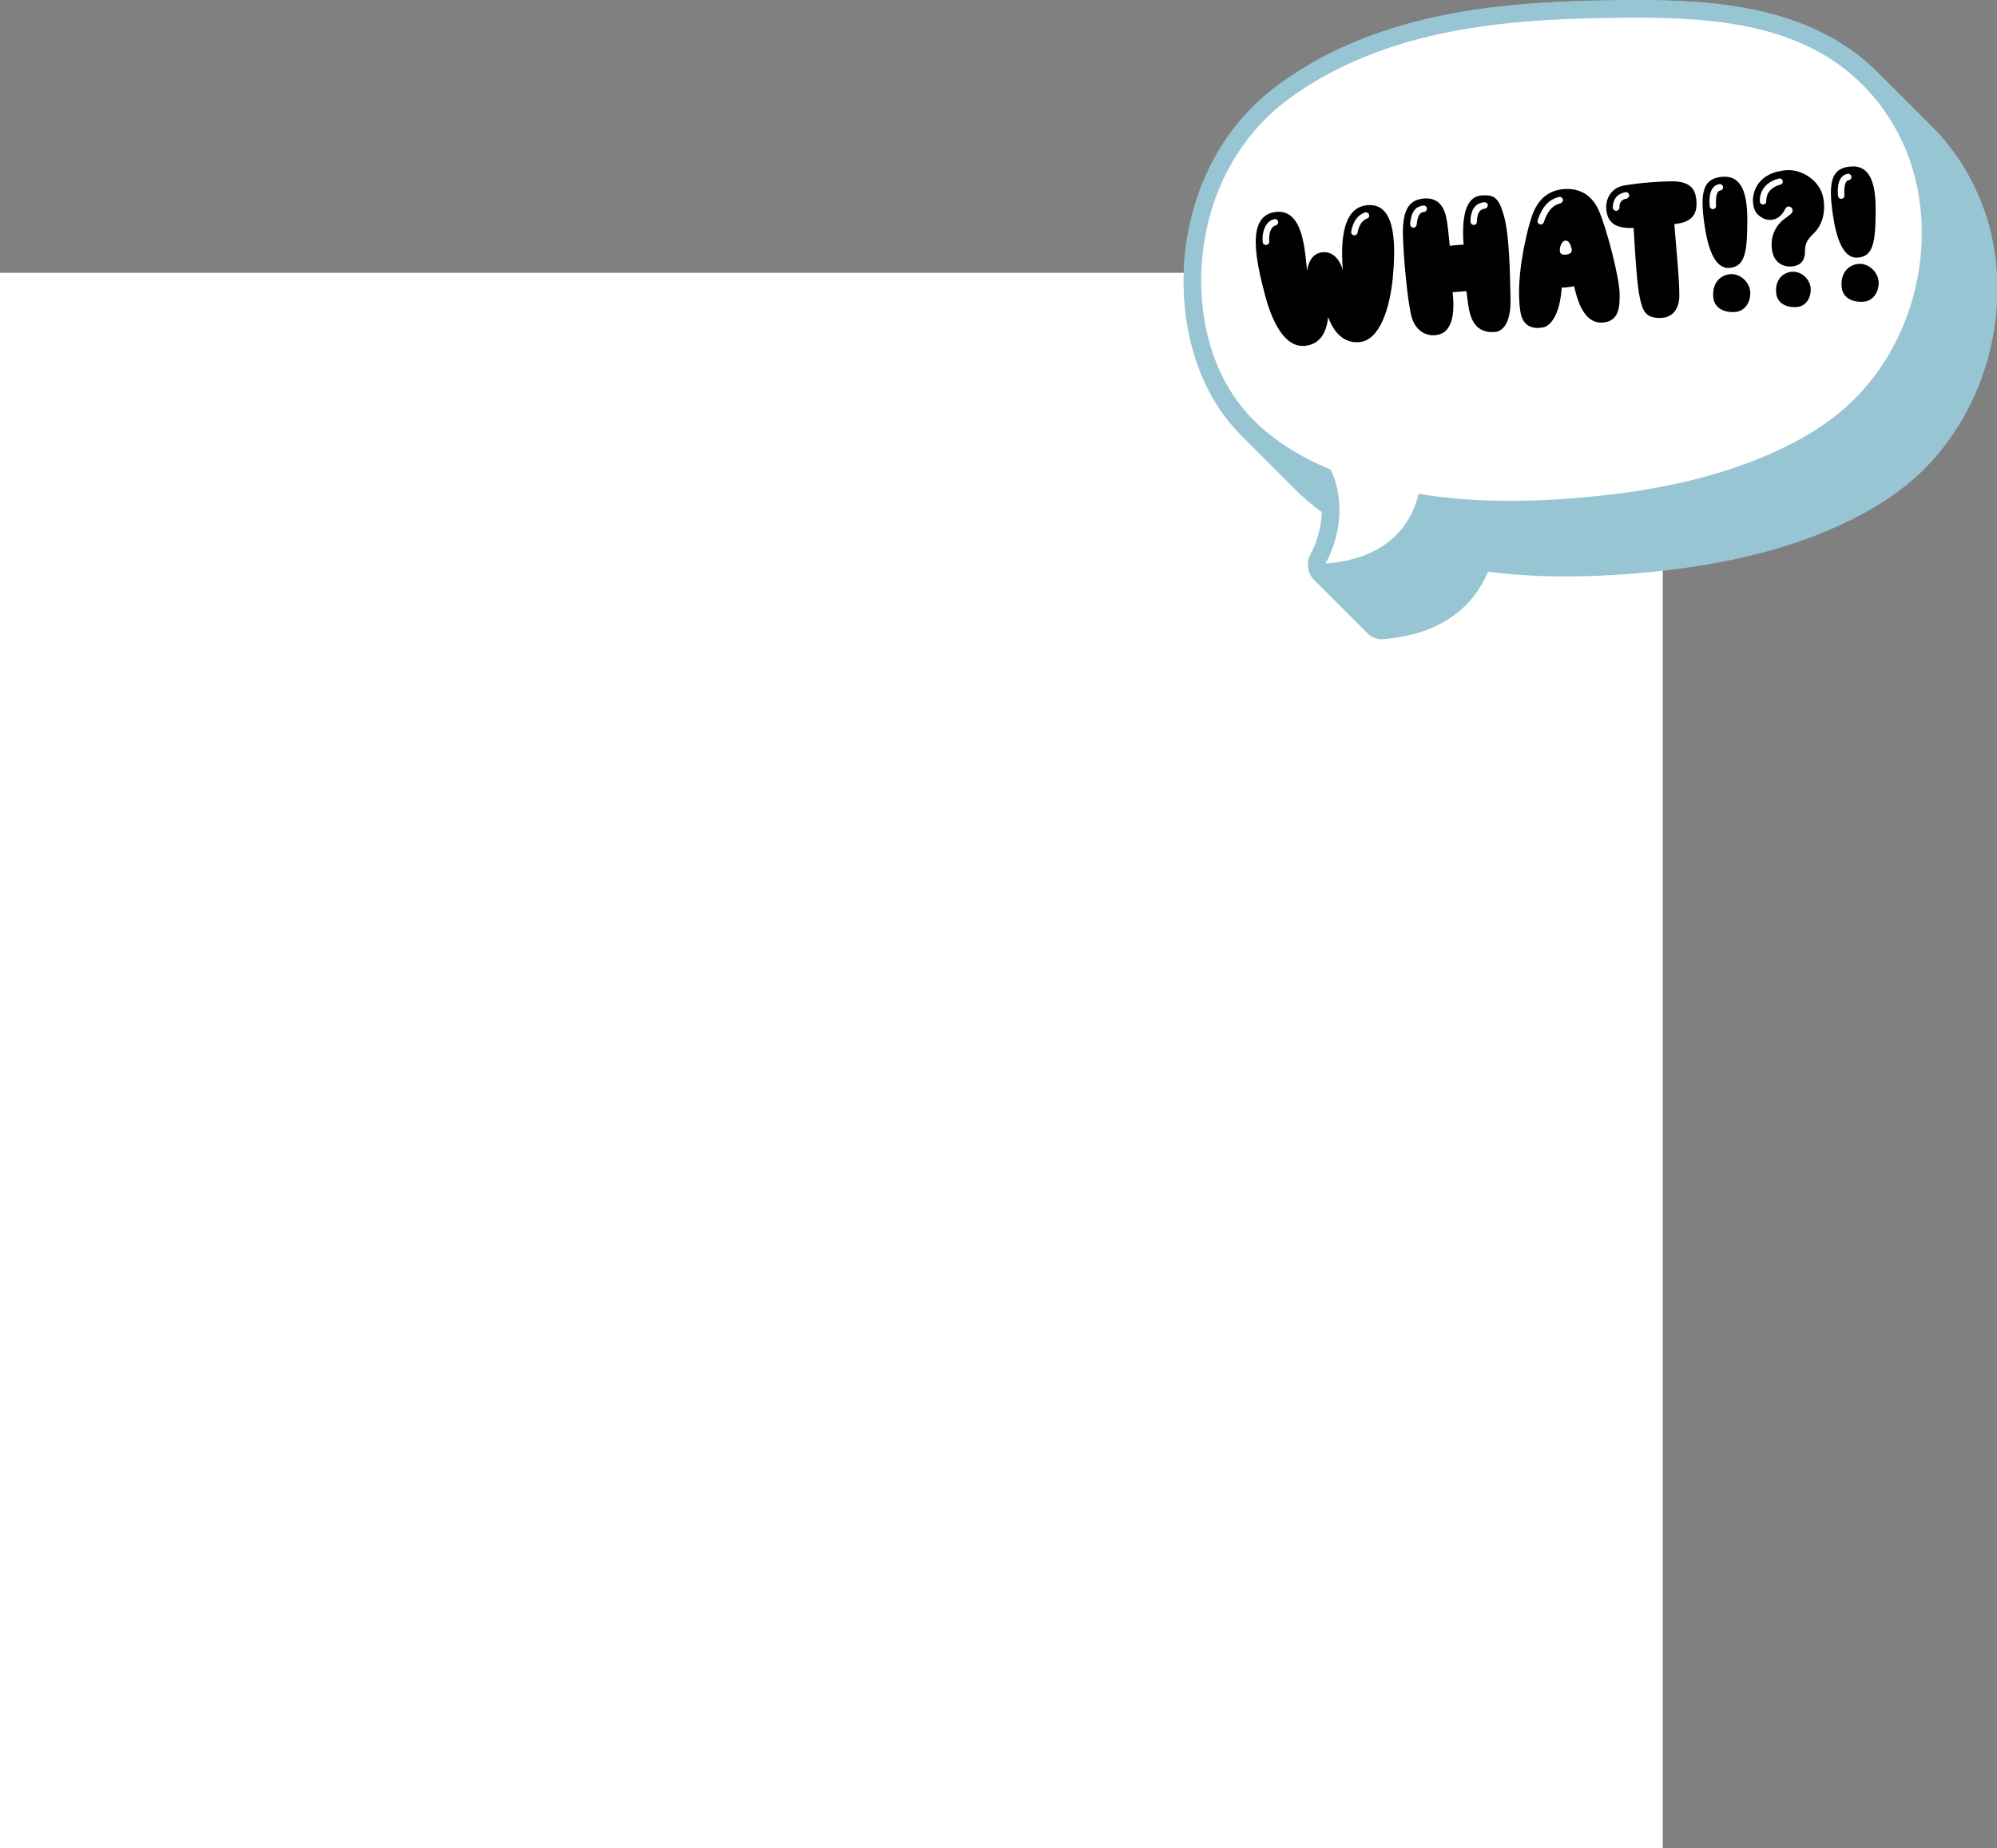 <?xml version="1.0" encoding="UTF-8"?>
<svg id="Layer_2" data-name="Layer 2" xmlns="http://www.w3.org/2000/svg" viewBox="0 0 509.23 471.42">
  <rect x="0" y="0" width="509.23" height="471.42" fill="#808080" stroke="none"/>
  <defs>
    <style>
      .cls-1, .cls-2, .cls-3 {
        stroke-width: 0px;
      }

      .cls-1, .cls-4 {
        fill: #98c5d3;
      }

      .cls-2 {
        fill: #000;
      }

      .cls-4 {
        stroke: #98c5d3;
        stroke-miterlimit: 10;
      }

      .cls-3 {
        fill: #fff;
      }
    </style>
  </defs>
  <g id="Layer_1-2" data-name="Layer 1">
    <g>
      <rect class="cls-3" y="69.58" width="424" height="401.84"/>
      <g>
        <path class="cls-4" d="M505.51,53.82c-2.83-8.23-7.59-15.71-13.7-21.69-.19-.19-.38-.38-.57-.57-.19-.19-.38-.38-.57-.57-.19-.19-.37-.38-.57-.57-.19-.19-.38-.38-.57-.57-.19-.19-.38-.38-.57-.57-.19-.19-.38-.38-.57-.57-.19-.19-.38-.38-.57-.57-.19-.19-.37-.38-.56-.56-.19-.19-.38-.38-.57-.57-.19-.19-.38-.38-.57-.57-.19-.19-.38-.38-.57-.57-.19-.19-.38-.38-.57-.57-.19-.19-.38-.38-.57-.57-.19-.19-.37-.37-.56-.56-.19-.19-.38-.38-.57-.57-.19-.19-.38-.38-.57-.57-.19-.19-.38-.38-.57-.57-.19-.19-.38-.38-.57-.57-.19-.19-.38-.38-.57-.57-.19-.19-.38-.38-.57-.57-.19-.19-.38-.38-.57-.57-.19-.19-.38-.38-.57-.57-.19-.19-.37-.38-.56-.56-2.11-2.13-4.38-4.08-6.81-5.8C455.07,1.24,433.4.41,414.42.58c-16.27.15-33.64.84-50.52,4.89-14.69,3.52-27.41,9.25-37.82,17.03-10.74,8.03-18.25,19.53-21.71,33.27-1.71,6.79-2.34,13.77-1.87,20.75.76,11.33,4.31,21.52,10.26,29.45,1.43,1.91,3.03,3.72,4.79,5.44.19.19.38.38.57.57.19.19.38.38.57.57.19.19.38.38.57.57.19.19.38.38.57.57.19.19.38.38.57.57.19.19.38.38.57.57.19.19.38.38.57.57.19.19.38.38.57.57.19.19.38.38.57.57.19.19.38.38.57.57.19.19.38.38.57.57.19.19.37.38.56.56.19.19.37.38.57.57.19.19.37.38.56.56.19.19.38.38.57.57.19.19.38.38.57.57.19.19.38.38.57.57.19.19.38.38.57.57.19.19.38.38.57.57.19.19.38.38.57.57.19.19.38.38.57.57.19.19.38.38.57.57.19.19.38.38.57.57,2.1,2.12,4.44,4.1,7.01,5.94.04,3.94-.97,8.06-3,11.79-.79,1.45-.72,3.21.18,4.6.24.37.54.7.87.98.17.21.36.4.57.57.17.21.36.39.57.57.17.21.36.4.57.57.17.21.36.39.57.57.17.21.36.4.57.57.17.21.36.4.57.57.17.21.36.4.57.57.17.21.36.39.57.57.17.21.36.4.57.57.17.21.36.4.57.57.17.21.36.4.57.57.17.21.36.4.57.57.17.21.36.4.57.57.17.21.36.39.57.57.17.21.36.4.57.57.17.21.36.4.57.57.17.21.36.39.57.57.17.21.36.4.57.57.17.21.36.39.57.57.17.21.36.4.57.57.17.21.36.39.57.56.17.21.36.4.57.57.17.21.36.4.57.57.85,1.03,2.12,1.64,3.47,1.64.12,0,.24,0,.36-.01,16.78-1.33,23.67-10.16,26.5-17.26,11.33,1.5,23.79,1.66,37.94.48,20.46-1.7,37.28-5.63,51.43-12.02,7.87-3.56,14.25-7.57,19.52-12.27,7.09-6.33,12.74-14.61,16.35-23.94,1.67-4.32,2.89-8.84,3.62-13.42,1.66-10.38.84-20.81-2.38-30.16Z"/>
        <g>
          <path class="cls-1" d="M338.01,148.26c-1.51,0-2.94-.76-3.77-2.05-.9-1.38-.97-3.15-.18-4.6,3.21-5.92,3.87-12.82,1.85-18.4-10.23-4.49-18.19-10.48-23.7-17.82-5.95-7.93-9.5-18.12-10.26-29.45-.47-6.98.16-13.96,1.87-20.75,3.47-13.74,10.97-25.24,21.71-33.27,10.41-7.78,23.13-13.51,37.82-17.03C380.21.86,397.59.17,413.86.02c18.98-.17,40.65.65,57.55,12.71,9.12,6.51,16.2,16.07,19.94,26.93,3.22,9.35,4.04,19.78,2.38,30.16-.73,4.58-1.95,9.09-3.62,13.42-3.6,9.33-9.25,17.6-16.35,23.94-5.26,4.7-11.65,8.71-19.52,12.27-14.15,6.39-30.97,10.32-51.43,12.02-14.15,1.18-26.61,1.02-37.94-.48-2.83,7.1-9.72,15.94-26.5,17.26-.12,0-.24.01-.36.01ZM417.58,9c-1.22,0-2.44,0-3.64.02-15.73.14-32.5.81-48.5,4.64-13.49,3.23-25.11,8.44-34.53,15.48-9.06,6.78-15.42,16.55-18.37,28.26-1.48,5.87-2.03,11.9-1.62,17.94.65,9.59,3.58,18.12,8.49,24.66,4.83,6.44,12.12,11.7,21.66,15.63,1.04.43,1.87,1.22,2.35,2.24,2.87,6.06,3.41,13.15,1.69,20.01,6.6-2.13,10.71-6.47,12.26-12.95.55-2.3,2.77-3.78,5.1-3.4,11.61,1.9,24.57,2.21,39.59.97,19.69-1.64,35.09-5.21,48.47-11.26,7.02-3.17,12.66-6.7,17.23-10.78,6.03-5.39,10.86-12.47,13.95-20.47,1.44-3.74,2.5-7.64,3.13-11.6,1.43-8.93.74-17.85-2-25.81h0c-3.13-9.1-9.04-17.1-16.65-22.53-13.69-9.77-31.96-11.05-48.59-11.05Z"/>
          <path class="cls-3" d="M487.09,41.12c-3.39-9.85-9.81-18.68-18.3-24.73-15.51-11.06-35.84-12.04-54.89-11.87-16.62.15-33.35.89-49.51,4.76-12.91,3.09-25.5,8.27-36.17,16.25-10.13,7.58-16.95,18.5-20.04,30.77-1.59,6.3-2.18,12.86-1.75,19.34.65,9.66,3.57,19.31,9.37,27.05,5.89,7.86,14.42,13.33,23.54,17.09,3.55,7.5,2.64,16.64-1.34,23.97,14.3-1.13,21.49-8.39,23.73-17.79,13.36,2.19,27.16,2.14,40.69,1.01,17.12-1.42,34.29-4.57,49.95-11.64,6.61-2.99,12.96-6.69,18.37-11.52,6.75-6.03,11.88-13.75,15.15-22.2,1.56-4.04,2.69-8.24,3.38-12.51,1.49-9.33.88-19.05-2.19-27.99Z"/>
        </g>
        <g>
          <path class="cls-2" d="M338.67,80.83c-.4,4.33-2.35,7.08-5.99,7.38-5.21.47-8.42-6.49-10.11-12.98-2.36-8.99-4.94-20.56,3.02-21.19,6.85-.55,7.13,10.25,7.72,14.98.45-2.96,1.91-4.66,4.34-4.7,2.38-.03,4.09,2.06,4.77,4.6-.68-8.48.27-16.52,6.78-16.61,7.15-.15,6.6,11.56,5.95,18.62-.73,7.43-3.23,15.91-8.56,16.33-2.64.21-5.85-.86-7.94-6.42ZM322.88,62.47c.47-.04.81-.44.78-.91-.17-1.52.28-3.79,1.64-4.06.42-.09.7-.54.61-1-.09-.42-.48-.71-.95-.61-2.25.45-3.23,3.33-2.98,5.86.04.47.43.76.91.72ZM345.44,60.03c.37-.03.66-.32.74-.7.38-1.94,1.13-3.11,2.42-3.59.47-.14.64-.63.5-1.05s-.63-.64-1.05-.5c-1.85.68-3.05,2.31-3.48,4.84-.16.65.45,1.02.87.99Z"/>
          <path class="cls-2" d="M374.67,79.33c-.35-1.78-.56-3.62-.73-5.09-1.58.18-2.27.18-3.53.28,1.08,9.46-2.38,10.69-4.16,10.94-2.36.35-5.53-.88-6.47-5.32-.92-4.22-1.87-14.07-2.04-20.15-.12-6.14,1.36-8.81,4.93-9.31,2.78-.38,5.09.65,6.03,4.4.39,1.56.66,4.3.98,7.61,1.42-.17,2.26-.23,3.53-.28-.65-8.75,1.24-12.3,4.56-12.57,3.27-.21,4.39.55,5.72,5.16,1.42,5.09,1.54,14.62,1.69,21.08.15,6.51-2.09,8.39-3.87,8.58-2.84.28-5.63-.72-6.63-5.36ZM360.34,58.04c.06.05.11.04.16.04.37-.03.71-.37.74-.75.29-3.05,1.23-3.17,1.91-3.28.47-.04.76-.49.72-.91-.09-.47-.48-.76-.96-.72-1.47.22-3,.93-3.33,4.72-.01.48.28.88.76.89ZM375.83,57.38c.53-.04.77-.38.78-.86.05-2.07.7-3.18,1.96-3.29h.05c.42-.04.76-.44.78-.92-.03-.42-.43-.76-.91-.72-2.27.18-3.51,1.93-3.53,4.95.03.42.39.87.86.83Z"/>
          <path class="cls-2" d="M390.27,56.22c1.04-3.53,2.99-7.08,7.54-7.87,3.87-.63,7.79.6,9.87,5.31,2.14,4.87,5.4,17.81,5.32,21.43-.03,2.23.28,6.82-4.25,7.18-5.32.43-6.76-6.94-7.37-9.28-1.2.25-1.99.32-3.15.36-.5,7.68-3.29,9.87-4.65,10.13-2.66.53-5.26-.11-5.89-3.98-1.3-8.33,1.5-19.74,2.59-23.28ZM393.65,56.7c.99-2.89,2.25-4.37,4.28-4.85.41-.14.7-.59.61-1-.14-.47-.59-.75-1-.61-2.6.63-4.26,2.46-5.46,5.95-.12.43.12.89.56,1.02.11.04.22.04.32.03.32-.03.57-.21.7-.53ZM399.35,64.94c.95-.08,1.6-.55,1.42-1.44-.62-3.08-2.59-2.55-2.98-.19-.24,1.61.61,1.7,1.56,1.62Z"/>
          <path class="cls-2" d="M418.16,76c-.75-3.44-1.19-10.94-1.59-17.85-4.87.18-6.8-1.52-6.98-5.06-.13-2.27,1.12-5.18,4.58-5.78,3.98-.69,8.99-1.04,12.06-1.07,4.08,0,5.94,1.38,6.3,4.48.39,3.58-.64,5.94-5.58,6.44.56,7.01,1.35,14.85,1.27,18.52,0,2.07-1.01,5.28-4.66,5.41-3.97.16-4.71-1.9-5.39-5.08ZM412.19,53.78c.42-.03.76-.43.78-.86-.05-.58.06-1.97,1.78-2.26.47-.09.75-.54.67-.96-.09-.47-.49-.76-.96-.67-2.46.41-3.26,2.38-3.18,3.97.03.42.44.81.91.78Z"/>
          <path class="cls-2" d="M434.65,57.39c-1.19-8.23-.48-11.9,4.53-12.3,5.01-.4,6.44,4.31,6.38,11.42-.05,7.96-.62,11.51-4.57,11.82-3.74.3-5.5-5.08-6.34-10.95ZM436.82,53.34c.47-.04.81-.44.78-.86-.07-.9-.19-3.7,1.07-3.9.47-.04.76-.49.72-.91-.09-.47-.48-.76-.96-.72-1.1.19-2.88,1.13-2.46,5.66.03.42.43.76.85.73ZM440.23,70.1c3.16-.94,5.93,1.8,6.08,4.34.15,2.53-1.31,4.88-3.73,5.12-2.42.25-5.09-.65-5.61-3.21-.47-2.61.42-5.39,3.27-6.25Z"/>
          <path class="cls-2" d="M451.86,63.7c-.57-3.83,1.33-6.63,3.44-8.07,1.05-.77,1.76-1.2,1.81-1.9.09-.91-1.3-1.65-1.89-.43-1.73,3.53-4.65,2.92-5.65,2.36-1.33-.74-2.41-1.61-2.56-4.14-.16-2,.78-7.49,8.53-8.11,3.9-.31,8.81,2.69,9.46,7.46.6,4.14-.8,6.59-1.76,7.83-1.11,1.42-2.95,2.25-2.97,5.33,0,2.76-1.4,3.77-3.45,3.94-1.95.16-4.52-.86-4.96-4.27ZM449.66,52.16c.42-.03.77-.38.73-.85,0-.74.06-3.24,3.59-4.21.47-.09.7-.53.61-1-.14-.41-.59-.7-1-.56-4.88,1.29-4.89,5.11-4.83,5.9.03.42.43.76.91.72ZM456.04,69.47c2.95-.87,5.54,1.68,5.68,4.05.14,2.38-1.17,4.55-3.44,4.78-2.26.23-4.77-.63-5.28-3.02-.46-2.46.39-5.02,3.04-5.81Z"/>
          <path class="cls-2" d="M467.38,54.77c-1.19-8.23-.48-11.9,4.53-12.3,5.01-.4,6.44,4.31,6.38,11.42-.05,7.96-.62,11.51-4.57,11.82-3.74.3-5.5-5.08-6.34-10.95ZM469.55,50.72c.47-.04.81-.44.78-.86-.07-.9-.19-3.7,1.07-3.9.47-.04.76-.49.72-.91-.09-.47-.48-.76-.96-.72-1.1.19-2.88,1.13-2.46,5.66.03.42.43.76.85.73ZM472.96,67.48c3.16-.94,5.93,1.8,6.08,4.34.15,2.53-1.31,4.88-3.73,5.12-2.42.25-5.09-.65-5.61-3.21-.47-2.61.42-5.39,3.27-6.25Z"/>
        </g>
      </g>
    </g>
  </g>
</svg>